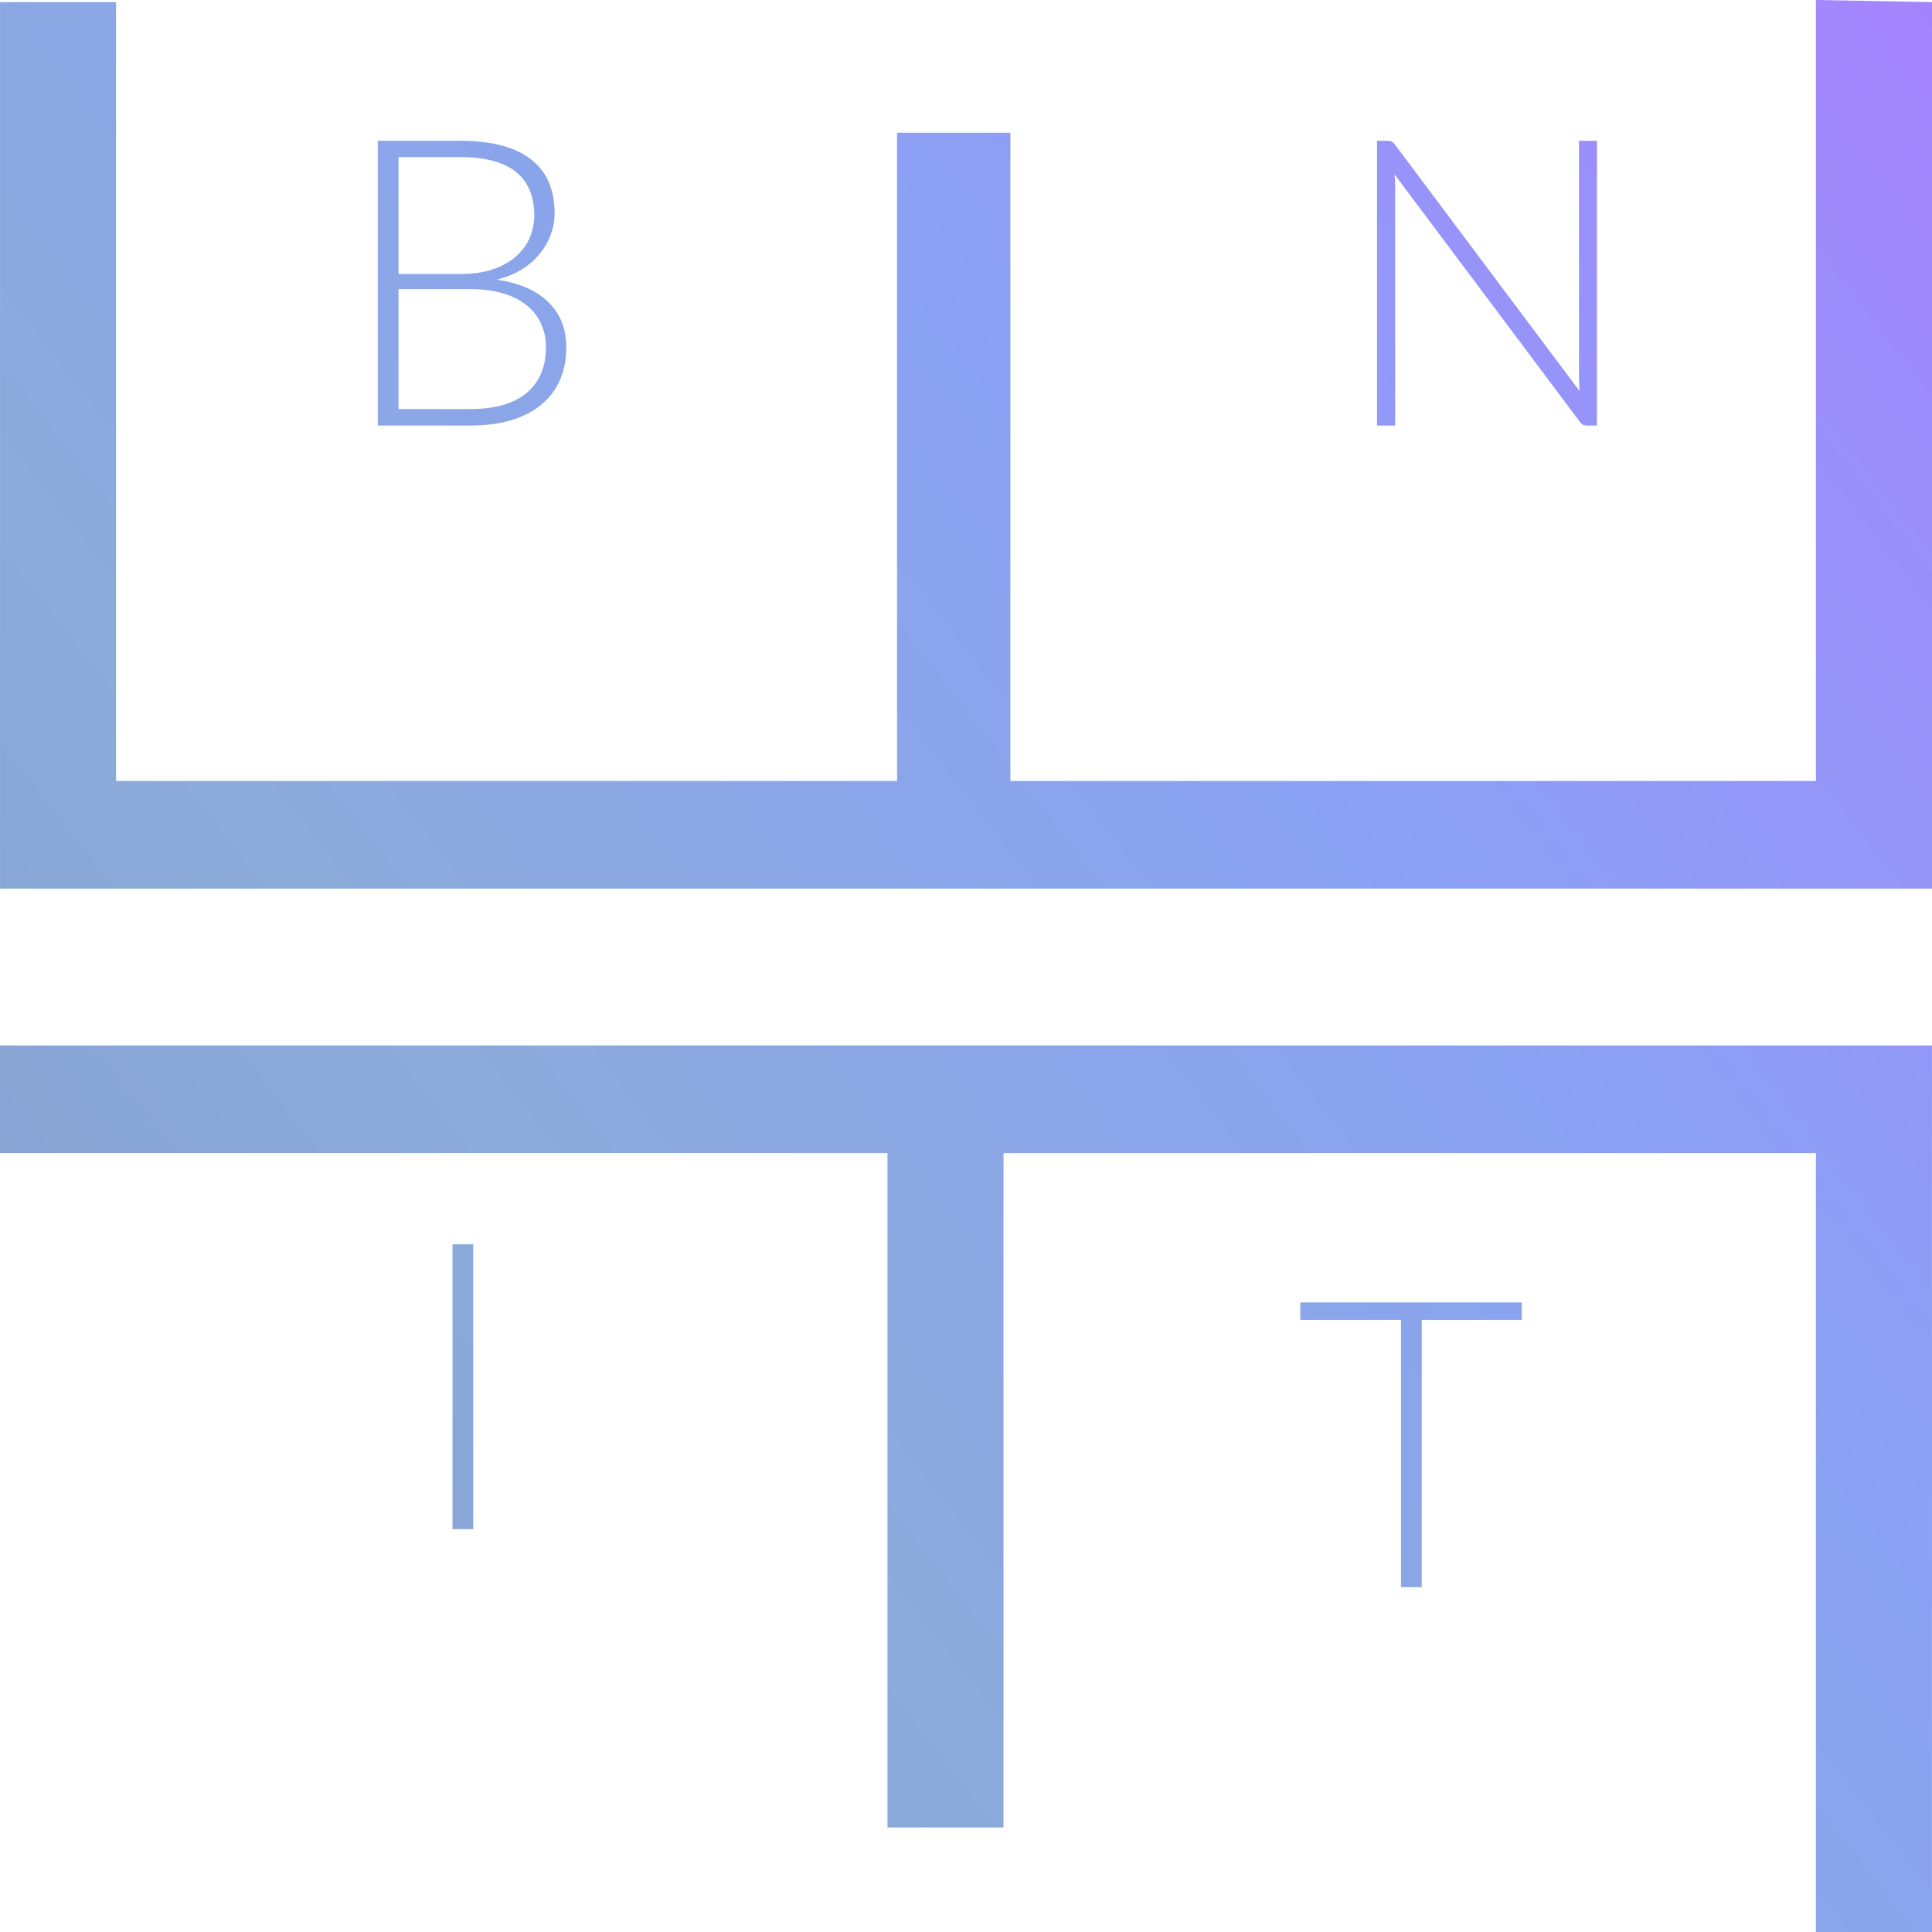 <svg width="120" height="120" viewBox="0 0 120 120" fill="none" xmlns="http://www.w3.org/2000/svg">
<path fill-rule="evenodd" clip-rule="evenodd" d="M112.792 0L120 0.13V55.195L0.001 55.195L0.001 0.13L7.21 0.13L7.21 48.507H55.718V8.247L62.757 8.247V48.507L112.792 48.507V0ZM112.79 71.623L62.331 71.623V113.506H55.123V71.623H0L9.83759e-06 64.935L119.999 64.935V120H112.79V71.623ZM32.709 24.407C31.917 25.073 30.745 25.407 29.194 25.407H24.754V17.957H29.207C29.949 17.957 30.612 18.04 31.196 18.207C31.78 18.373 32.272 18.615 32.672 18.932C33.072 19.24 33.377 19.619 33.585 20.069C33.802 20.511 33.91 21.011 33.91 21.569C33.91 22.786 33.51 23.732 32.709 24.407ZM24.754 17.019V9.757H28.556C30.133 9.757 31.296 10.065 32.047 10.682C32.805 11.29 33.185 12.19 33.185 13.382C33.185 13.84 33.097 14.286 32.922 14.719C32.747 15.152 32.472 15.54 32.096 15.882C31.73 16.223 31.254 16.498 30.671 16.707C30.095 16.915 29.399 17.019 28.581 17.019H24.754ZM31.183 9.044C30.441 8.844 29.566 8.744 28.556 8.744H23.465V26.432H29.207C30.149 26.432 30.992 26.323 31.734 26.107C32.476 25.882 33.101 25.561 33.61 25.144C34.119 24.727 34.507 24.219 34.773 23.619C35.04 23.019 35.174 22.344 35.174 21.594C35.174 20.419 34.798 19.473 34.048 18.757C33.306 18.032 32.238 17.569 30.846 17.369C31.421 17.227 31.93 17.023 32.372 16.757C32.822 16.482 33.197 16.161 33.498 15.794C33.806 15.428 34.04 15.027 34.198 14.594C34.365 14.161 34.448 13.711 34.448 13.244C34.448 12.536 34.331 11.902 34.098 11.344C33.864 10.786 33.506 10.315 33.022 9.932C32.538 9.54 31.926 9.244 31.183 9.044ZM99.19 8.744V26.432H98.589C98.481 26.432 98.389 26.415 98.314 26.382C98.247 26.34 98.18 26.273 98.114 26.182L86.618 10.832C86.643 11.082 86.656 11.319 86.656 11.544V26.432H85.53V8.744L86.168 8.744C86.284 8.744 86.372 8.761 86.43 8.794C86.497 8.819 86.568 8.882 86.643 8.982L98.114 24.294C98.089 24.044 98.076 23.807 98.076 23.582L98.076 8.744H99.19ZM28.106 94.975H29.394L29.394 77.287H28.106L28.106 94.975ZM94.524 81.982H88.307V98.582H87.019V81.982H80.764V80.895H94.524V81.982Z" fill="url(#paint0_linear)"/>
<defs>
<linearGradient id="paint0_linear" x1="242.915" y1="-44.348" x2="9.3" y2="137.234" gradientUnits="userSpaceOnUse">
<stop stop-color="#EB93B8"/>
<stop offset="0.195" stop-color="#AB9EE1"/>
<stop offset="0.393" stop-color="#A880FF"/>
<stop offset="0.617" stop-color="#8AA1F4"/>
<stop offset="0.805" stop-color="#8BABDA"/>
<stop offset="1" stop-color="#829ACA"/>
</linearGradient>
</defs>
</svg>
